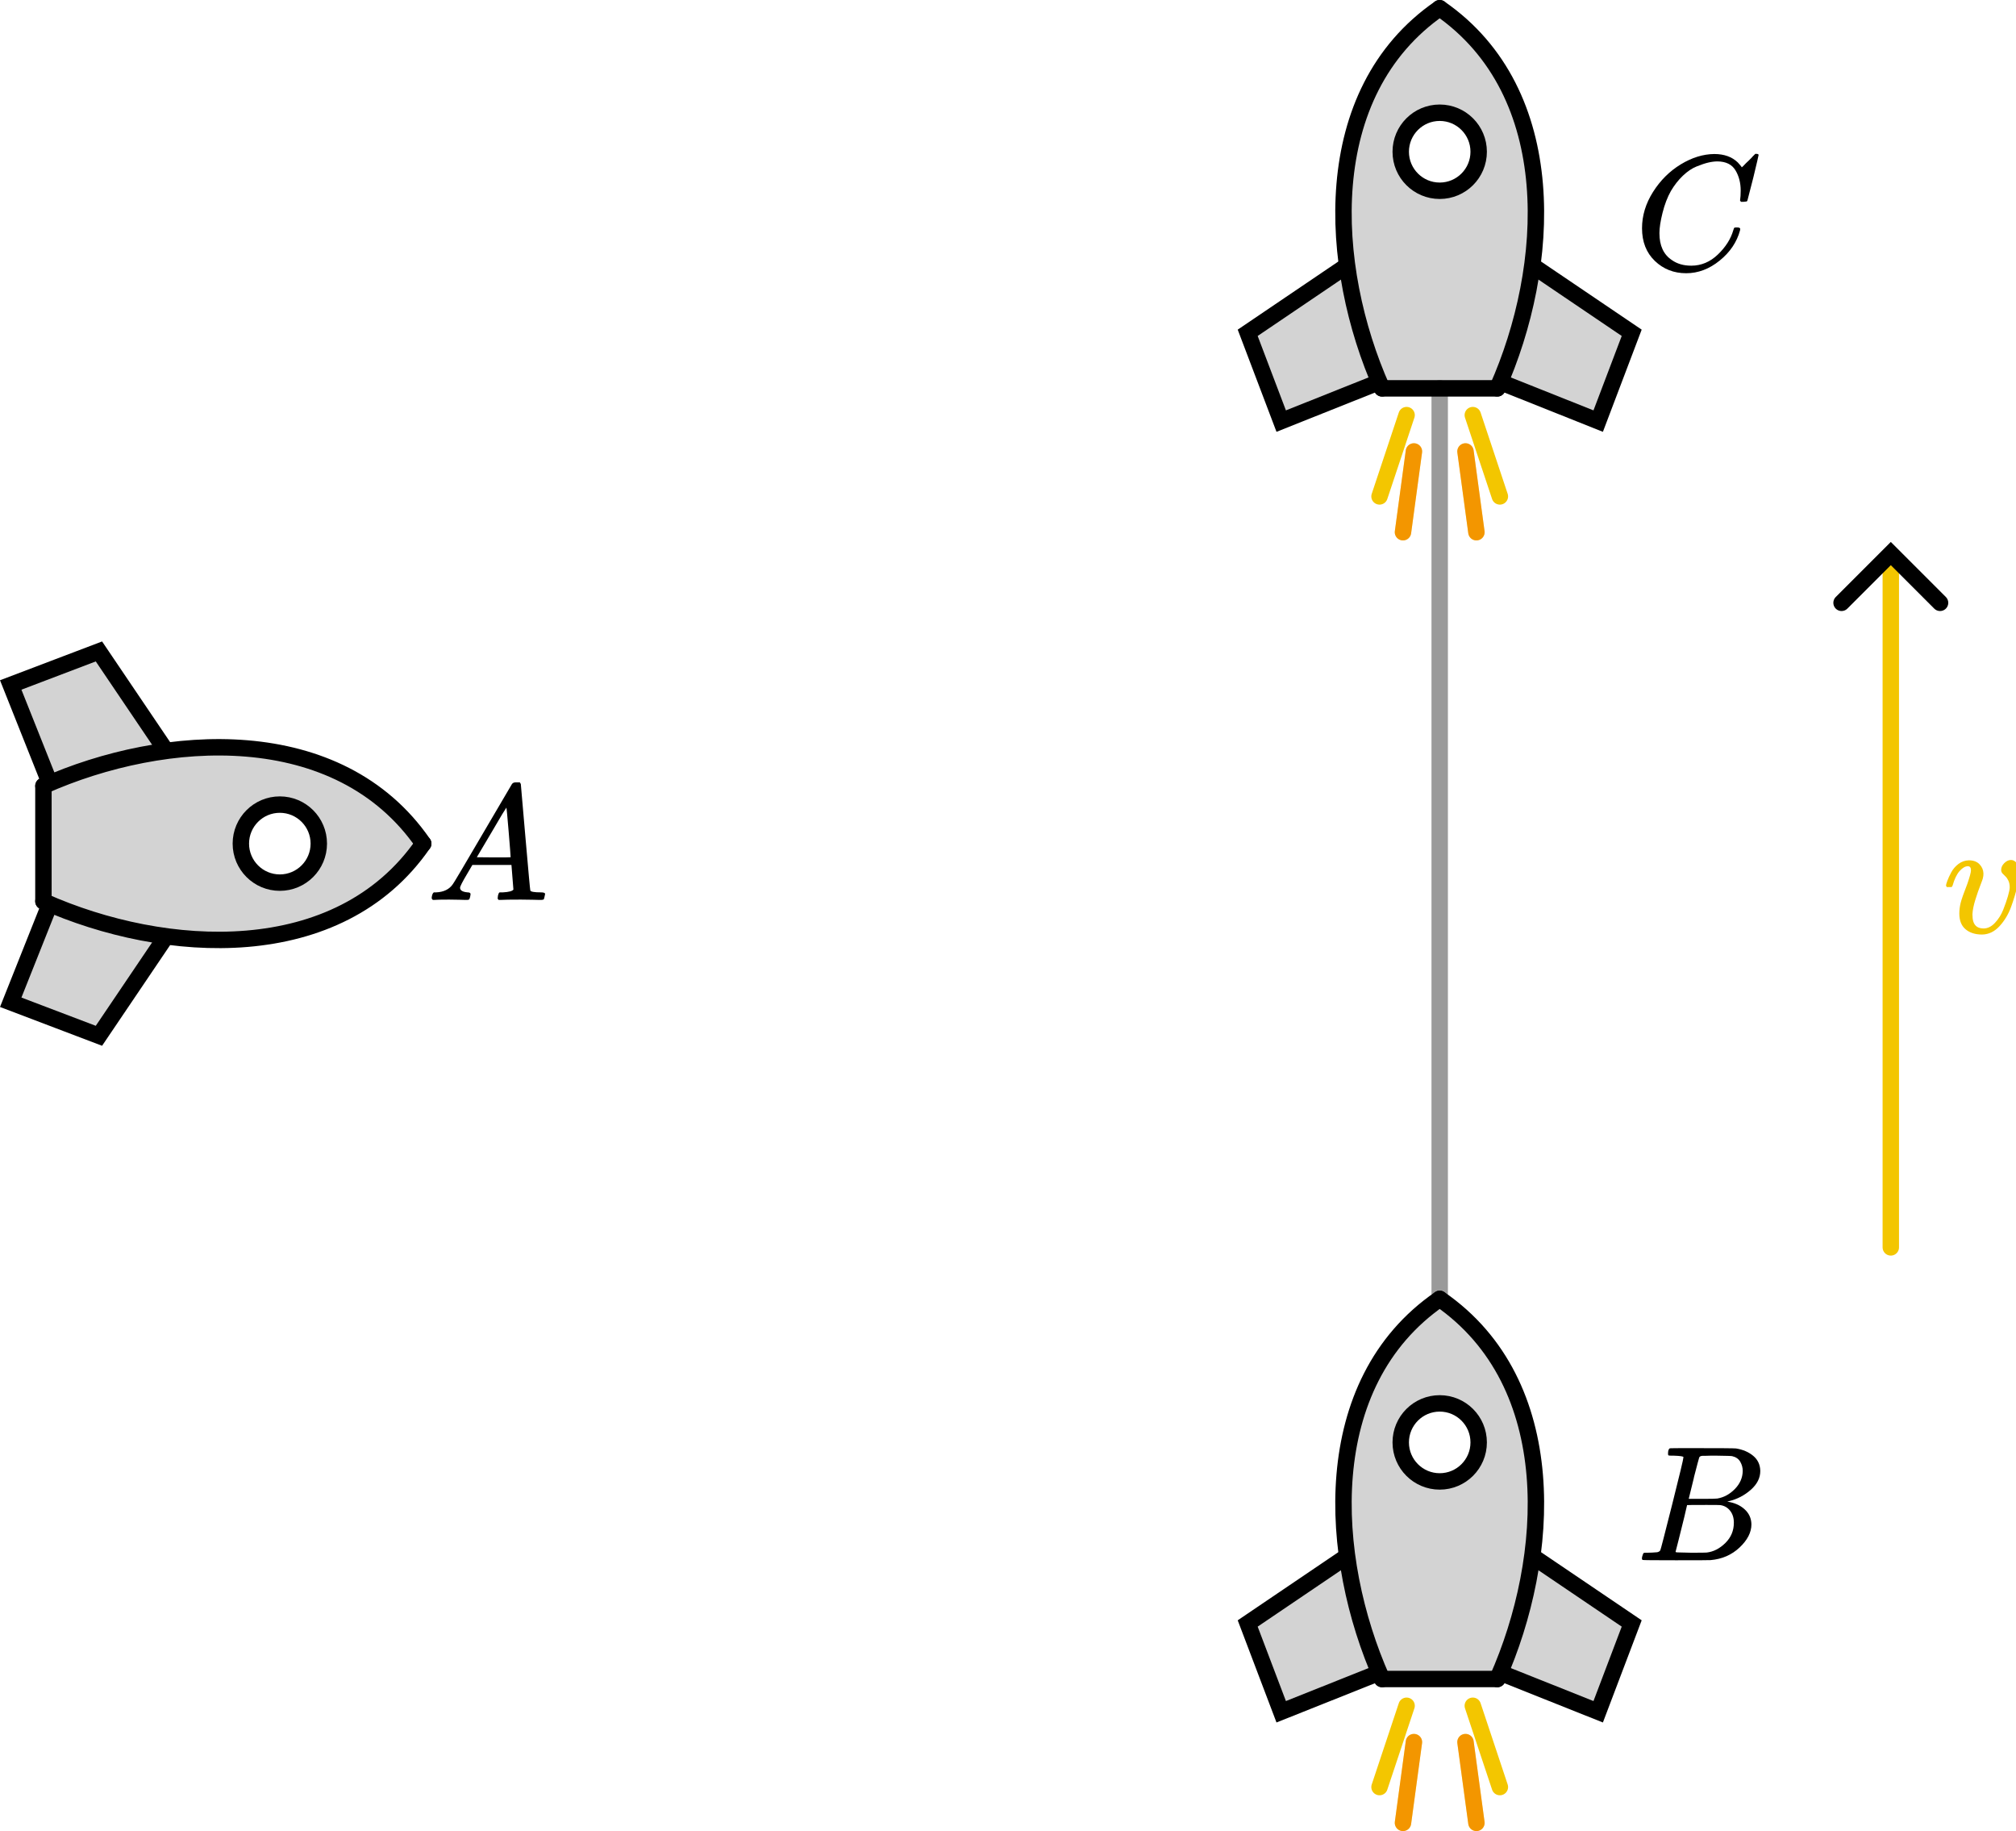 <?xml version="1.0" encoding="UTF-8" standalone="no"?>
<!-- Created with Inkscape (http://www.inkscape.org/) -->

<svg
   width="122.801mm"
   height="111.508mm"
   viewBox="0 0 122.801 111.508"
   version="1.1"
   id="svg1"
   inkscape:version="1.4 (86a8ad7, 2024-10-11)"
   sodipodi:docname="Chx3.svg"
   xml:space="preserve"
   xmlns:inkscape="http://www.inkscape.org/namespaces/inkscape"
   xmlns:sodipodi="http://sodipodi.sourceforge.net/DTD/sodipodi-0.dtd"
   xmlns:xlink="http://www.w3.org/1999/xlink"
   xmlns="http://www.w3.org/2000/svg"
   xmlns:svg="http://www.w3.org/2000/svg"><sodipodi:namedview
     id="namedview1"
     pagecolor="#ffffff"
     bordercolor="#000000"
     borderopacity="0.25"
     inkscape:showpageshadow="2"
     inkscape:pageopacity="0.0"
     inkscape:pagecheckerboard="0"
     inkscape:deskcolor="#ffffff"
     inkscape:document-units="mm"
     inkscape:zoom="0.32738848"
     inkscape:cx="-106.90663"
     inkscape:cy="105.3794"
     inkscape:window-width="1920"
     inkscape:window-height="974"
     inkscape:window-x="-11"
     inkscape:window-y="-11"
     inkscape:window-maximized="1"
     inkscape:current-layer="layer1"><inkscape:page
       x="2.2411081e-22"
       y="0"
       width="122.801"
       height="111.508"
       id="page2"
       margin="0"
       bleed="0" /></sodipodi:namedview><defs
     id="defs1"><marker
       style="overflow:visible"
       id="marker27"
       refX="0"
       refY="0"
       orient="auto-start-reverse"
       inkscape:stockid="Wide arrow"
       markerWidth="1"
       markerHeight="1"
       viewBox="0 0 1 1"
       inkscape:isstock="true"
       inkscape:collect="always"
       preserveAspectRatio="xMidYMid"><path
         style="fill:none;stroke:context-stroke;stroke-width:1;stroke-linecap:butt"
         d="M 3,-3 0,0 3,3"
         transform="rotate(180,0.125,0)"
         sodipodi:nodetypes="ccc"
         id="path27" /></marker><path
       id="MJX-93-TEX-I-1D434"
       d="m 208,74 q 0,-24 46,-28 18,0 18,-11 0,-1 -2,-13 Q 267,8 264,4 261,0 251,0 249,0 239,0 229,0 205,1 181,2 141,2 70,2 50,0 h -8 q -7,7 -7,11 2,27 13,35 h 14 q 70,3 102,50 6,6 181,305 175,299 178,303 7,12 24,12 h 8 17 q 6,-9 6,-10 l 28,-323 q 28,-323 30,-326 5,-11 65,-11 25,0 25,-10 0,-2 -3,-14 Q 720,7 718,4 716,1 704,0 701,0 690,0 679,0 651,1 623,2 578,2 484,2 455,0 h -12 q -6,6 -6,9 0,3 2,18 4,13 6,16 l 4,3 h 20 q 54,3 64,17 L 521,213 H 283 L 249,155 Q 208,86 208,74 Z m 308,186 q 0,11 -12,156 -12,145 -14,146 L 463,519 Q 447,492 400,412 l -90,-152 103,-1 q 103,0 103,1 z" /><path
       id="MJX-93-TEX-I-1D435"
       d="m 231,637 q -27,0 -32,1 -5,1 -5,11 0,27 11,33 1,1 130,1 259,0 273,-2 63,-10 105,-45 42,-35 43,-92 0,-64 -58,-115 -58,-51 -133,-69 l -10,-3 q 64,-9 105,-46 41,-37 42,-92 Q 702,146 630,78 558,10 453,1 446,0 242,0 42,0 39,2 q -4,3 -4,8 0,7 2,14 5,19 10,21 4,1 15,1 h 6 q 27,0 60,3 14,3 19,12 3,4 72,278 69,274 69,289 0,7 -57,9 z m 418,-93 q 0,30 -15,56 -15,26 -49,34 -7,2 -92,3 -20,0 -42,0 -22,0 -35,-1 h -13 q -15,-1 -19,-10 -2,-4 -32,-120 0,-3 -1,-6 L 320,374 h 81 q 81,0 93,2 60,10 107,58 47,48 48,110 z M 595,229 q 0,44 -23,73 -23,29 -60,34 -6,1 -83,1 -118,0 -119,-1 0,-2 -17,-73 -17,-71 -35,-141 L 240,52 q 0,-4 12,-4 12,0 81,-2 89,0 96,1 62,7 114,58 52,51 52,124 z" /><path
       id="MJX-93-TEX-I-1D436"
       d="m 50,252 q 0,115 67,221 67,106 169,168 102,62 204,63 90,0 143,-51 9,-10 15,-17 6,-7 8,-10 l 1,-3 q 3,0 27,26 7,6 15,14 8,8 16,16 8,8 10,11 l 15,15 h 6 q 14,0 14,-7 0,-4 -32,-137 -36,-139 -36,-140 -2,-5 -5,-6 -3,-1 -18,-2 h -16 q -6,6 -6,9 0,1 1,7 1,6 2,20 1,14 1,32 0,71 -32,124 -32,53 -109,54 -26,0 -56,-7 -30,-7 -72,-24 -42,-17 -83,-56 -41,-39 -73,-93 -32,-57 -51,-133 -19,-76 -19,-124 0,-114 76,-164 48,-34 118,-34 91,0 162,68 71,68 94,148 4,13 6,15 2,2 16,2 20,0 20,-9 0,-5 -1,-9 Q 618,132 523,55 428,-22 319,-22 206,-22 128,53 50,128 50,252 Z" /><path
       id="MJX-93-TEX-I-1D463"
       d="m 173,380 q 0,25 -19,25 -24,0 -50,-29 -26,-29 -43,-89 -1,-1 -2,-3 -1,-2 -1,-3 0,-1 -2,-2 -2,-1 -3,-1 -1,0 -4,0 -3,0 -8,0 H 27 q -6,6 -6,9 0,7 8,29 8,22 24,52 16,30 44,51 28,21 63,22 42,0 65,-24 23,-24 24,-56 0,-17 -3,-26 0,-6 -15,-44 -15,-38 -31,-89 -16,-51 -18,-89 0,-27 5,-44 13,-43 63,-43 37,0 69,34 32,34 50,79 18,45 29,83 11,38 11,55 0,23 -8,40 -8,17 -18,26 -10,9 -18,18 -8,9 -8,22 0,22 19,41 19,19 41,19 19,0 34,-18 15,-18 16,-58 0,-27 -12,-83 Q 443,228 418,159 393,90 347,40 301,-10 241,-11 q -64,0 -102,33 -37,32 -37,95 0,31 8,64 8,33 41,117 22,64 22,82 z" /></defs><g
     inkscape:label="Layer 1"
     inkscape:groupmode="layer"
     id="layer1"
     transform="translate(-27.689,-715.507)"><g
       id="g497"
       inkscape:export-filename="Bell_paradox.png"
       inkscape:export-xdpi="620.51776"
       inkscape:export-ydpi="620.51776"><path
         style="fill:#d3d3d3;fill-opacity:1;stroke:none;stroke-width:1;stroke-linecap:round;stroke-dasharray:none;stroke-opacity:1"
         d="m 109.343,732.28 c -1.121,0.64 -2.158,1.43 -3.233,2.147 -0.672,0.489 -1.392,0.923 -2.019,1.467 -0.075,0.377 0.225,0.737 0.311,1.103 0.479,1.22 0.895,2.473 1.422,3.669 0.285,0.243 0.64,-0.13 0.94,-0.179 1.476,-0.586 2.953,-1.168 4.422,-1.77 0.299,-0.259 -0.07,-0.643 -0.124,-0.942 -0.668,-1.743 -1.086,-3.548 -1.467,-5.365 -0.068,-0.08 -0.135,-0.162 -0.252,-0.131 z"
         id="path456" /><path
         style="fill:#d3d3d3;fill-opacity:1;stroke:none;stroke-width:1;stroke-linecap:round;stroke-dasharray:none;stroke-opacity:1"
         d="m 121.274,732.301 c -0.26,0.315 -0.204,0.789 -0.329,1.168 -0.342,1.693 -0.868,3.358 -1.48,4.982 -0.014,0.386 0.525,0.368 0.77,0.534 1.498,0.587 2.977,1.233 4.499,1.752 0.356,-0.073 0.343,-0.55 0.511,-0.807 0.512,-1.313 1.033,-2.635 1.503,-3.958 -0.055,-0.347 -0.53,-0.435 -0.764,-0.665 -1.518,-1.006 -3,-2.076 -4.551,-3.027 -0.053,0.007 -0.106,0.013 -0.159,0.02 z"
         id="path457" /><path
         style="fill:#d3d3d3;fill-opacity:1;stroke:none;stroke-width:1;stroke-linecap:round;stroke-dasharray:none;stroke-opacity:1"
         d="m 115.266,716.381 c -3.108,2.181 -4.917,5.859 -5.35,9.575 -0.514,4.354 0.337,8.799 2.043,12.812 0.257,0.255 0.692,0.082 1.016,0.146 1.898,0.006 3.807,0.023 5.698,-0.032 0.296,-0.201 0.319,-0.656 0.49,-0.968 1.638,-4.259 2.366,-8.973 1.433,-13.482 -0.66,-3.139 -2.391,-6.092 -5.001,-7.995 -0.087,-0.08 -0.223,-0.126 -0.329,-0.056 z m 0.173,5.768 c 1.376,-0.002 2.608,1.255 2.521,2.641 0.046,1.302 -1.113,2.513 -2.425,2.532 -1.343,0.156 -2.652,-0.993 -2.719,-2.338 -0.111,-1.128 0.568,-2.32 1.674,-2.663 0.304,-0.109 0.625,-0.174 0.949,-0.172 z"
         id="path455" /><path
         style="fill:none;fill-opacity:1;stroke:#000000;stroke-width:1;stroke-linecap:round;stroke-dasharray:none;stroke-opacity:1"
         d="m 111.874,739.157 c -3.286,-7.388 -3.96,-17.993 3.512,-23.15"
         id="path449" /><path
         style="fill:none;fill-opacity:1;stroke:#000000;stroke-width:1;stroke-linecap:round;stroke-dasharray:none;stroke-opacity:1"
         d="m 118.897,739.157 c 3.286,-7.388 3.96,-17.993 -3.512,-23.15"
         id="path450" /><path
         style="fill:none;fill-opacity:1;stroke:#000000;stroke-width:1;stroke-linecap:round;stroke-dasharray:none;stroke-opacity:1"
         d="m 111.874,739.157 h 7.024"
         id="path451" /><path
         style="fill:none;fill-opacity:1;stroke:#000000;stroke-width:1;stroke-linecap:round;stroke-dasharray:none;stroke-opacity:1"
         d="m 109.704,731.703 -6.014,4.071 2.041,5.377 5.937,-2.367"
         id="path452" /><path
         style="fill:none;fill-opacity:1;stroke:#000000;stroke-width:1;stroke-linecap:round;stroke-dasharray:none;stroke-opacity:1"
         d="m 121.067,731.703 6.014,4.071 -2.041,5.377 -5.937,-2.367"
         id="path453" /><ellipse
         style="fill:none;fill-opacity:1;stroke:#000000;stroke-width:1;stroke-linecap:round;stroke-dasharray:none;stroke-opacity:1"
         id="path454"
         cx="115.386"
         cy="724.748"
         rx="2.374"
         ry="2.376" /></g><path
       style="fill:#d3d3d3;fill-opacity:1;stroke:#f3c600;stroke-width:1;stroke-linecap:round;stroke-dasharray:none;stroke-opacity:1"
       d="m 113.369,740.786 -1.649,4.951"
       id="path458" /><path
       style="fill:#d3d3d3;fill-opacity:1;stroke:#f3c600;stroke-width:1;stroke-linecap:round;stroke-dasharray:none;stroke-opacity:1"
       d="m 113.815,742.999 -0.666,4.918"
       id="path460" /><path
       style="fill:#d3d3d3;fill-opacity:1;stroke:#f3c600;stroke-width:1;stroke-linecap:round;stroke-dasharray:none;stroke-opacity:1"
       d="m 117.402,740.786 1.649,4.951"
       id="path461" /><path
       style="fill:#d3d3d3;fill-opacity:1;stroke:#f3c600;stroke-width:1;stroke-linecap:round;stroke-dasharray:none;stroke-opacity:1"
       d="m 116.956,742.999 0.666,4.918"
       id="path462" /><path
       style="opacity:0.396;fill:#d3d3d3;fill-opacity:1;stroke:#f34c00;stroke-width:1;stroke-linecap:round;stroke-dasharray:none;stroke-opacity:1"
       d="m 113.815,742.999 -0.666,4.918"
       id="path463" /><path
       style="opacity:0.396;fill:#d3d3d3;fill-opacity:1;stroke:#f34c00;stroke-width:1;stroke-linecap:round;stroke-dasharray:none;stroke-opacity:1"
       d="m 116.956,742.999 0.666,4.918"
       id="path464" /><g
       id="g498"><path
         style="fill:#d3d3d3;fill-opacity:1;stroke:none;stroke-width:1;stroke-linecap:round;stroke-dasharray:none;stroke-opacity:1"
         d="m 109.343,810.878 c -1.121,0.64 -2.158,1.43 -3.233,2.147 -0.672,0.489 -1.392,0.923 -2.019,1.467 -0.075,0.377 0.225,0.737 0.311,1.103 0.479,1.22 0.895,2.473 1.422,3.669 0.285,0.243 0.64,-0.13 0.94,-0.179 1.476,-0.586 2.953,-1.168 4.422,-1.77 0.299,-0.259 -0.07,-0.643 -0.124,-0.942 -0.668,-1.743 -1.086,-3.548 -1.467,-5.365 -0.068,-0.08 -0.135,-0.162 -0.252,-0.131 z"
         id="path465" /><path
         style="fill:#d3d3d3;fill-opacity:1;stroke:none;stroke-width:1;stroke-linecap:round;stroke-dasharray:none;stroke-opacity:1"
         d="m 121.274,810.899 c -0.26,0.315 -0.204,0.789 -0.329,1.168 -0.342,1.693 -0.868,3.358 -1.48,4.982 -0.014,0.386 0.525,0.368 0.77,0.534 1.498,0.587 2.977,1.233 4.499,1.752 0.356,-0.073 0.343,-0.55 0.511,-0.807 0.512,-1.313 1.033,-2.635 1.503,-3.958 -0.055,-0.347 -0.53,-0.435 -0.764,-0.665 -1.518,-1.006 -3,-2.076 -4.551,-3.027 -0.053,0.007 -0.106,0.013 -0.159,0.02 z"
         id="path466" /><path
         style="fill:#d3d3d3;fill-opacity:1;stroke:none;stroke-width:1;stroke-linecap:round;stroke-dasharray:none;stroke-opacity:1"
         d="m 115.266,794.979 c -3.108,2.181 -4.917,5.859 -5.35,9.575 -0.514,4.354 0.337,8.799 2.043,12.812 0.257,0.255 0.692,0.082 1.016,0.146 1.898,0.006 3.807,0.023 5.698,-0.032 0.296,-0.201 0.319,-0.656 0.49,-0.968 1.638,-4.259 2.366,-8.973 1.433,-13.482 -0.66,-3.139 -2.391,-6.092 -5.001,-7.995 -0.087,-0.08 -0.223,-0.126 -0.329,-0.056 z m 0.173,5.768 c 1.376,-0.002 2.608,1.255 2.521,2.641 0.046,1.302 -1.113,2.513 -2.425,2.532 -1.343,0.156 -2.652,-0.993 -2.719,-2.338 -0.111,-1.128 0.568,-2.32 1.674,-2.663 0.304,-0.109 0.625,-0.174 0.949,-0.172 z"
         id="path467" /><path
         style="fill:none;fill-opacity:1;stroke:#000000;stroke-width:1;stroke-linecap:round;stroke-dasharray:none;stroke-opacity:1"
         d="m 111.874,817.755 c -3.286,-7.388 -3.96,-17.993 3.512,-23.15"
         id="path468" /><path
         style="fill:none;fill-opacity:1;stroke:#000000;stroke-width:1;stroke-linecap:round;stroke-dasharray:none;stroke-opacity:1"
         d="m 118.897,817.755 c 3.286,-7.388 3.96,-17.993 -3.512,-23.15"
         id="path469" /><path
         style="fill:none;fill-opacity:1;stroke:#000000;stroke-width:1;stroke-linecap:round;stroke-dasharray:none;stroke-opacity:1"
         d="m 111.874,817.755 h 7.024"
         id="path470" /><path
         style="fill:none;fill-opacity:1;stroke:#000000;stroke-width:1;stroke-linecap:round;stroke-dasharray:none;stroke-opacity:1"
         d="m 109.704,810.301 -6.014,4.071 2.041,5.377 5.937,-2.367"
         id="path471" /><path
         style="fill:none;fill-opacity:1;stroke:#000000;stroke-width:1;stroke-linecap:round;stroke-dasharray:none;stroke-opacity:1"
         d="m 121.067,810.301 6.014,4.071 -2.041,5.377 -5.937,-2.367"
         id="path472" /><ellipse
         style="fill:none;fill-opacity:1;stroke:#000000;stroke-width:1;stroke-linecap:round;stroke-dasharray:none;stroke-opacity:1"
         id="circle472"
         cx="115.386"
         cy="803.346"
         rx="2.374"
         ry="2.376" /></g><path
       style="fill:#d3d3d3;fill-opacity:1;stroke:#f3c600;stroke-width:1;stroke-linecap:round;stroke-dasharray:none;stroke-opacity:1"
       d="m 113.369,819.384 -1.649,4.951"
       id="path473" /><path
       style="fill:#d3d3d3;fill-opacity:1;stroke:#f3c600;stroke-width:1;stroke-linecap:round;stroke-dasharray:none;stroke-opacity:1"
       d="m 113.815,821.597 -0.666,4.918"
       id="path474" /><path
       style="fill:#d3d3d3;fill-opacity:1;stroke:#f3c600;stroke-width:1;stroke-linecap:round;stroke-dasharray:none;stroke-opacity:1"
       d="m 117.402,819.384 1.649,4.951"
       id="path475" /><path
       style="fill:#d3d3d3;fill-opacity:1;stroke:#f3c600;stroke-width:1;stroke-linecap:round;stroke-dasharray:none;stroke-opacity:1"
       d="m 116.956,821.597 0.666,4.918"
       id="path476" /><path
       style="opacity:0.396;fill:#d3d3d3;fill-opacity:1;stroke:#f34c00;stroke-width:1;stroke-linecap:round;stroke-dasharray:none;stroke-opacity:1"
       d="m 113.815,821.597 -0.666,4.918"
       id="path477" /><path
       style="opacity:0.396;fill:#d3d3d3;fill-opacity:1;stroke:#f34c00;stroke-width:1;stroke-linecap:round;stroke-dasharray:none;stroke-opacity:1"
       d="m 116.956,821.597 0.666,4.918"
       id="path478" /><path
       style="opacity:0.396;fill:#d3d3d3;fill-opacity:1;stroke:#000000;stroke-width:1;stroke-linecap:round;stroke-dasharray:none;stroke-opacity:1"
       d="m 115.386,739.157 v 55.448"
       id="path479" /><path
       style="fill:#d3d3d3;fill-opacity:1;stroke:none;stroke-width:1;stroke-linecap:round;stroke-dasharray:none;stroke-opacity:1"
       d="m 37.207,760.835 c -0.64,-1.122 -1.429,-2.159 -2.145,-3.235 -0.489,-0.672 -0.923,-1.393 -1.466,-2.021 -0.377,-0.075 -0.737,0.225 -1.103,0.311 -1.219,0.479 -2.471,0.896 -3.667,1.423 -0.243,0.285 0.13,0.64 0.179,0.941 0.586,1.477 1.167,2.955 1.768,4.425 0.259,0.299 0.643,-0.07 0.942,-0.125 1.742,-0.669 3.546,-1.087 5.361,-1.468 0.079,-0.068 0.161,-0.135 0.131,-0.252 z"
       id="path480" /><path
       style="fill:#d3d3d3;fill-opacity:1;stroke:none;stroke-width:1;stroke-linecap:round;stroke-dasharray:none;stroke-opacity:1"
       d="m 37.186,772.774 c -0.315,-0.26 -0.789,-0.204 -1.167,-0.329 -1.692,-0.342 -3.356,-0.868 -4.979,-1.481 -0.386,-0.014 -0.368,0.525 -0.534,0.77 -0.587,1.499 -1.232,2.979 -1.751,4.502 0.073,0.356 0.55,0.343 0.806,0.511 1.313,0.513 2.633,1.034 3.955,1.504 0.346,-0.055 0.434,-0.531 0.665,-0.764 1.005,-1.519 2.075,-3.002 3.025,-4.554 -0.006,-0.053 -0.013,-0.106 -0.02,-0.159 z"
       id="path481" /><path
       style="fill:#d3d3d3;fill-opacity:1;stroke:none;stroke-width:1;stroke-linecap:round;stroke-dasharray:none;stroke-opacity:1"
       d="m 53.095,766.761 c -2.179,-3.11 -5.855,-4.92 -9.569,-5.353 -4.352,-0.514 -8.793,0.338 -12.804,2.044 -0.255,0.257 -0.082,0.692 -0.146,1.017 -0.006,1.899 -0.023,3.809 0.032,5.702 0.201,0.296 0.656,0.319 0.968,0.49 4.256,1.639 8.968,2.367 13.473,1.434 3.137,-0.66 6.088,-2.392 7.99,-5.004 0.079,-0.087 0.126,-0.224 0.056,-0.329 z m -5.764,0.173 c 0.002,1.377 -1.254,2.61 -2.639,2.523 -1.301,0.046 -2.512,-1.114 -2.531,-2.427 -0.156,-1.344 0.992,-2.654 2.336,-2.721 1.127,-0.111 2.319,0.568 2.661,1.676 0.109,0.304 0.174,0.626 0.172,0.949 z"
       id="path482" /><g
       id="g495"><path
         style="fill:none;fill-opacity:1;stroke:#000000;stroke-width:1;stroke-linecap:round;stroke-dasharray:none;stroke-opacity:1"
         d="m 30.334,763.367 c 7.384,-3.288 17.981,-3.963 23.135,3.514"
         id="path483" /><path
         style="fill:none;fill-opacity:1;stroke:#000000;stroke-width:1;stroke-linecap:round;stroke-dasharray:none;stroke-opacity:1"
         d="m 30.334,770.395 c 7.384,3.288 17.981,3.963 23.135,-3.514"
         id="path484" /></g><path
       style="fill:none;fill-opacity:1;stroke:#000000;stroke-width:1;stroke-linecap:round;stroke-dasharray:none;stroke-opacity:1"
       d="m 30.334,763.367 v 7.028"
       id="path485" /><path
       style="fill:none;fill-opacity:1;stroke:#000000;stroke-width:1;stroke-linecap:round;stroke-dasharray:none;stroke-opacity:1"
       d="m 37.783,761.196 -4.068,-6.018 -5.373,2.042 2.366,5.941"
       id="path486" /><path
       style="fill:none;fill-opacity:1;stroke:#000000;stroke-width:1;stroke-linecap:round;stroke-dasharray:none;stroke-opacity:1"
       d="m 37.783,772.566 -4.068,6.018 -5.373,-2.042 2.366,-5.941"
       id="path487" /><ellipse
       style="fill:none;fill-opacity:1;stroke:#000000;stroke-width:1;stroke-linecap:round;stroke-dasharray:none;stroke-opacity:1"
       id="circle487"
       cx="766.881"
       cy="-44.734"
       transform="rotate(90)"
       rx="2.376"
       ry="2.374" /><g
       data-mml-node="mi"
       id="g1-3"
       style="fill:#000000;stroke:#000000;stroke-width:0"
       transform="matrix(0.01,0,0,-0.01,53.633,770.31)"><use
         data-c="1D434"
         xlink:href="#MJX-93-TEX-I-1D434"
         id="use1-33"
         style="stroke-width:0" /></g><g
       data-mml-node="mi"
       transform="matrix(0.01,0,0,-0.01,127.354,810.524)"
       id="g2-7"
       style="fill:#000000;stroke:#000000;stroke-width:0"><use
         data-c="1D435"
         xlink:href="#MJX-93-TEX-I-1D435"
         id="use2-43"
         style="stroke-width:0" /></g><g
       data-mml-node="mi"
       transform="matrix(0.01,0,0,-0.01,127.21,731.926)"
       id="g3-80"
       style="fill:#000000;stroke:#000000;stroke-width:0"><use
         data-c="1D436"
         xlink:href="#MJX-93-TEX-I-1D436"
         id="use3-8"
         style="stroke-width:0" /></g><g
       data-mml-node="mi"
       transform="matrix(0.01,0,0,-0.01,146.017,772.308)"
       id="g4-8"
       style="fill:#f3c600;stroke:#f3c600;stroke-width:0"><use
         data-c="1D463"
         xlink:href="#MJX-93-TEX-I-1D463"
         id="use4-0"
         style="fill:#f3c600;stroke:#f3c600;stroke-width:0" /></g><path
       style="opacity:1;fill:#f3c600;fill-opacity:1;stroke:#f3c600;stroke-width:1;stroke-linecap:round;stroke-dasharray:none;stroke-opacity:1;marker-end:url(#marker27)"
       d="M 142.864,791.469 V 749.467"
       id="path498" /></g></svg>
